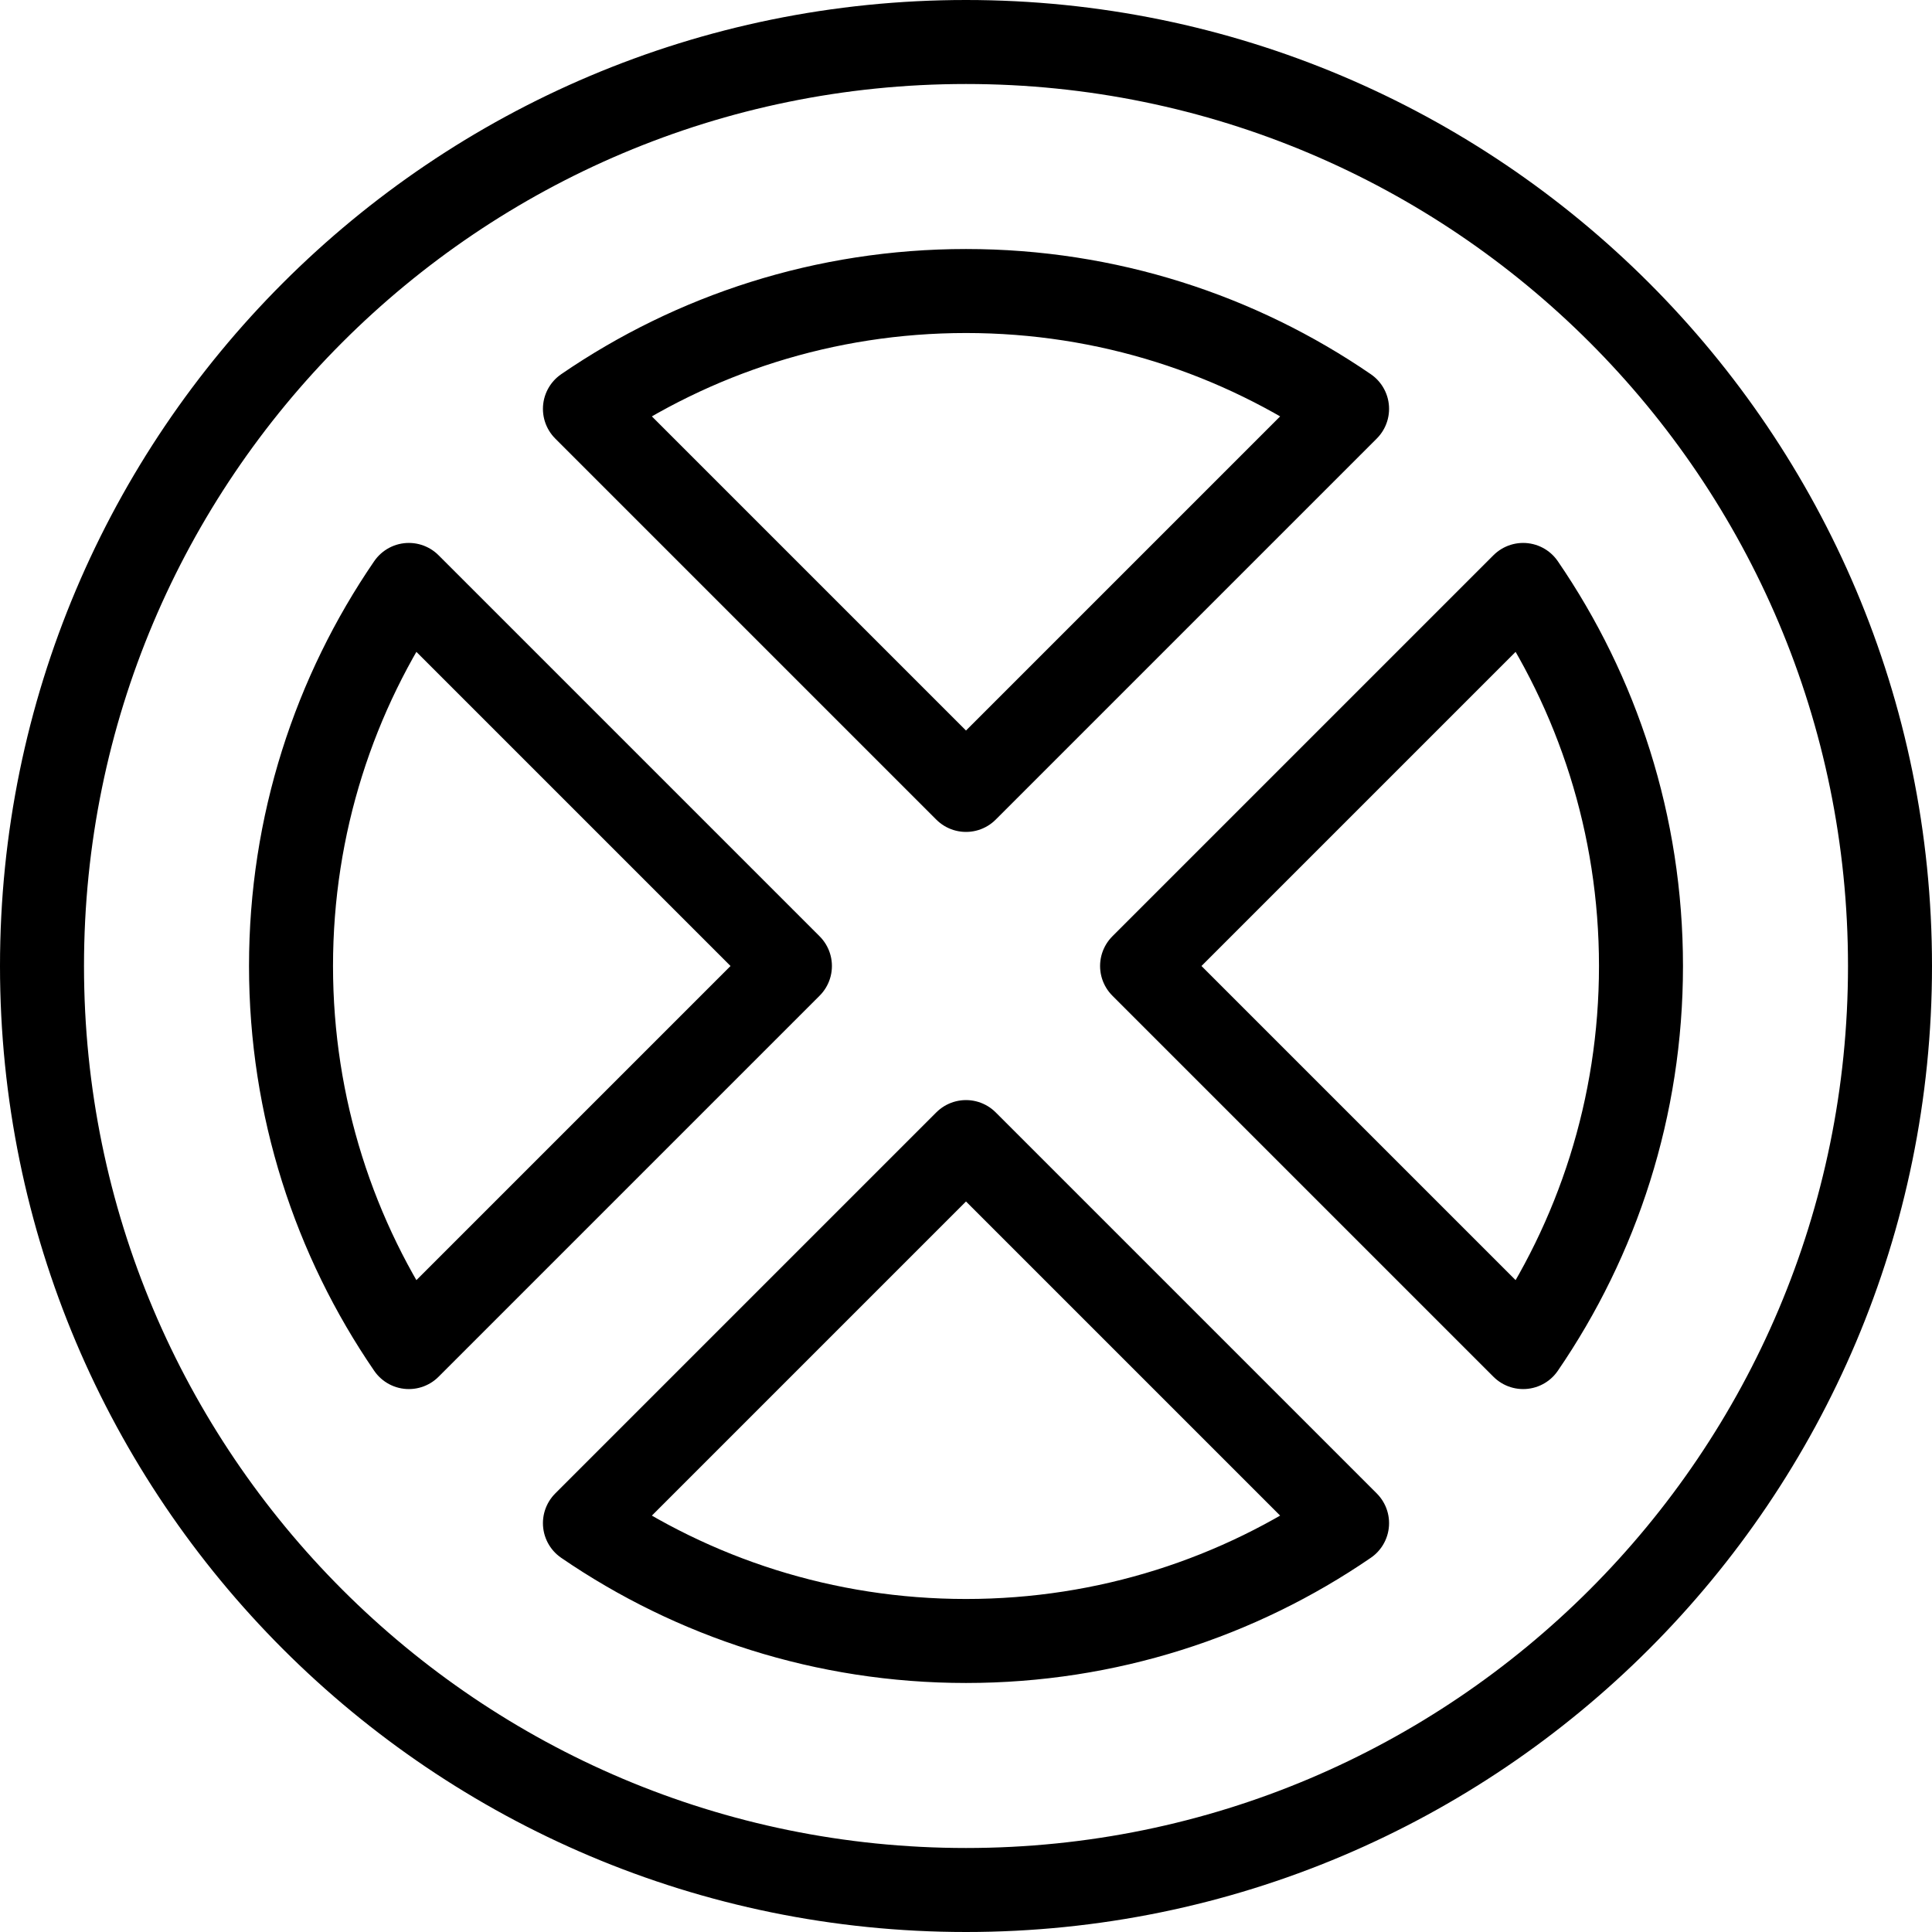 <?xml version="1.0" encoding="iso-8859-1"?>
<!-- Generator: Adobe Illustrator 17.1.0, SVG Export Plug-In . SVG Version: 6.00 Build 0)  -->
<!DOCTYPE svg PUBLIC "-//W3C//DTD SVG 1.1//EN" "http://www.w3.org/Graphics/SVG/1.1/DTD/svg11.dtd">
<svg version="1.1" id="Capa_1" xmlns="http://www.w3.org/2000/svg" xmlns:xlink="http://www.w3.org/1999/xlink" x="0px" y="0px"
	 viewBox="0 0 460 460" style="enable-background:new 0 0 460 460;" xml:space="preserve">
<g>
	<path style="fill:none;stroke:#000000;stroke-width:20;stroke-linecap:round;stroke-linejoin:round;stroke-miterlimit:10;" d="
		M230,10C108.497,10,10,108.497,10,230s98.497,220,220,220s220-98.497,220-220S351.503,10,230,10z M320.731,97.344L230,188.076
		l-90.731-90.731C165.09,79.649,196.333,69.29,230,69.29S294.91,79.649,320.731,97.344z M69.29,230
		c0-33.667,10.36-64.91,28.055-90.731L188.076,230l-90.731,90.731C79.649,294.91,69.29,263.667,69.29,230z M139.269,362.656
		L230,271.924l90.731,90.731C294.91,380.351,263.667,390.71,230,390.71S165.09,380.351,139.269,362.656z M362.656,320.731
		L271.924,230l90.731-90.731C380.351,165.09,390.71,196.333,390.71,230S380.351,294.91,362.656,320.731z"/>
</g>
<g>
</g>
<g>
</g>
<g>
</g>
<g>
</g>
<g>
</g>
<g>
</g>
<g>
</g>
<g>
</g>
<g>
</g>
<g>
</g>
<g>
</g>
<g>
</g>
<g>
</g>
<g>
</g>
<g>
</g>
</svg>
